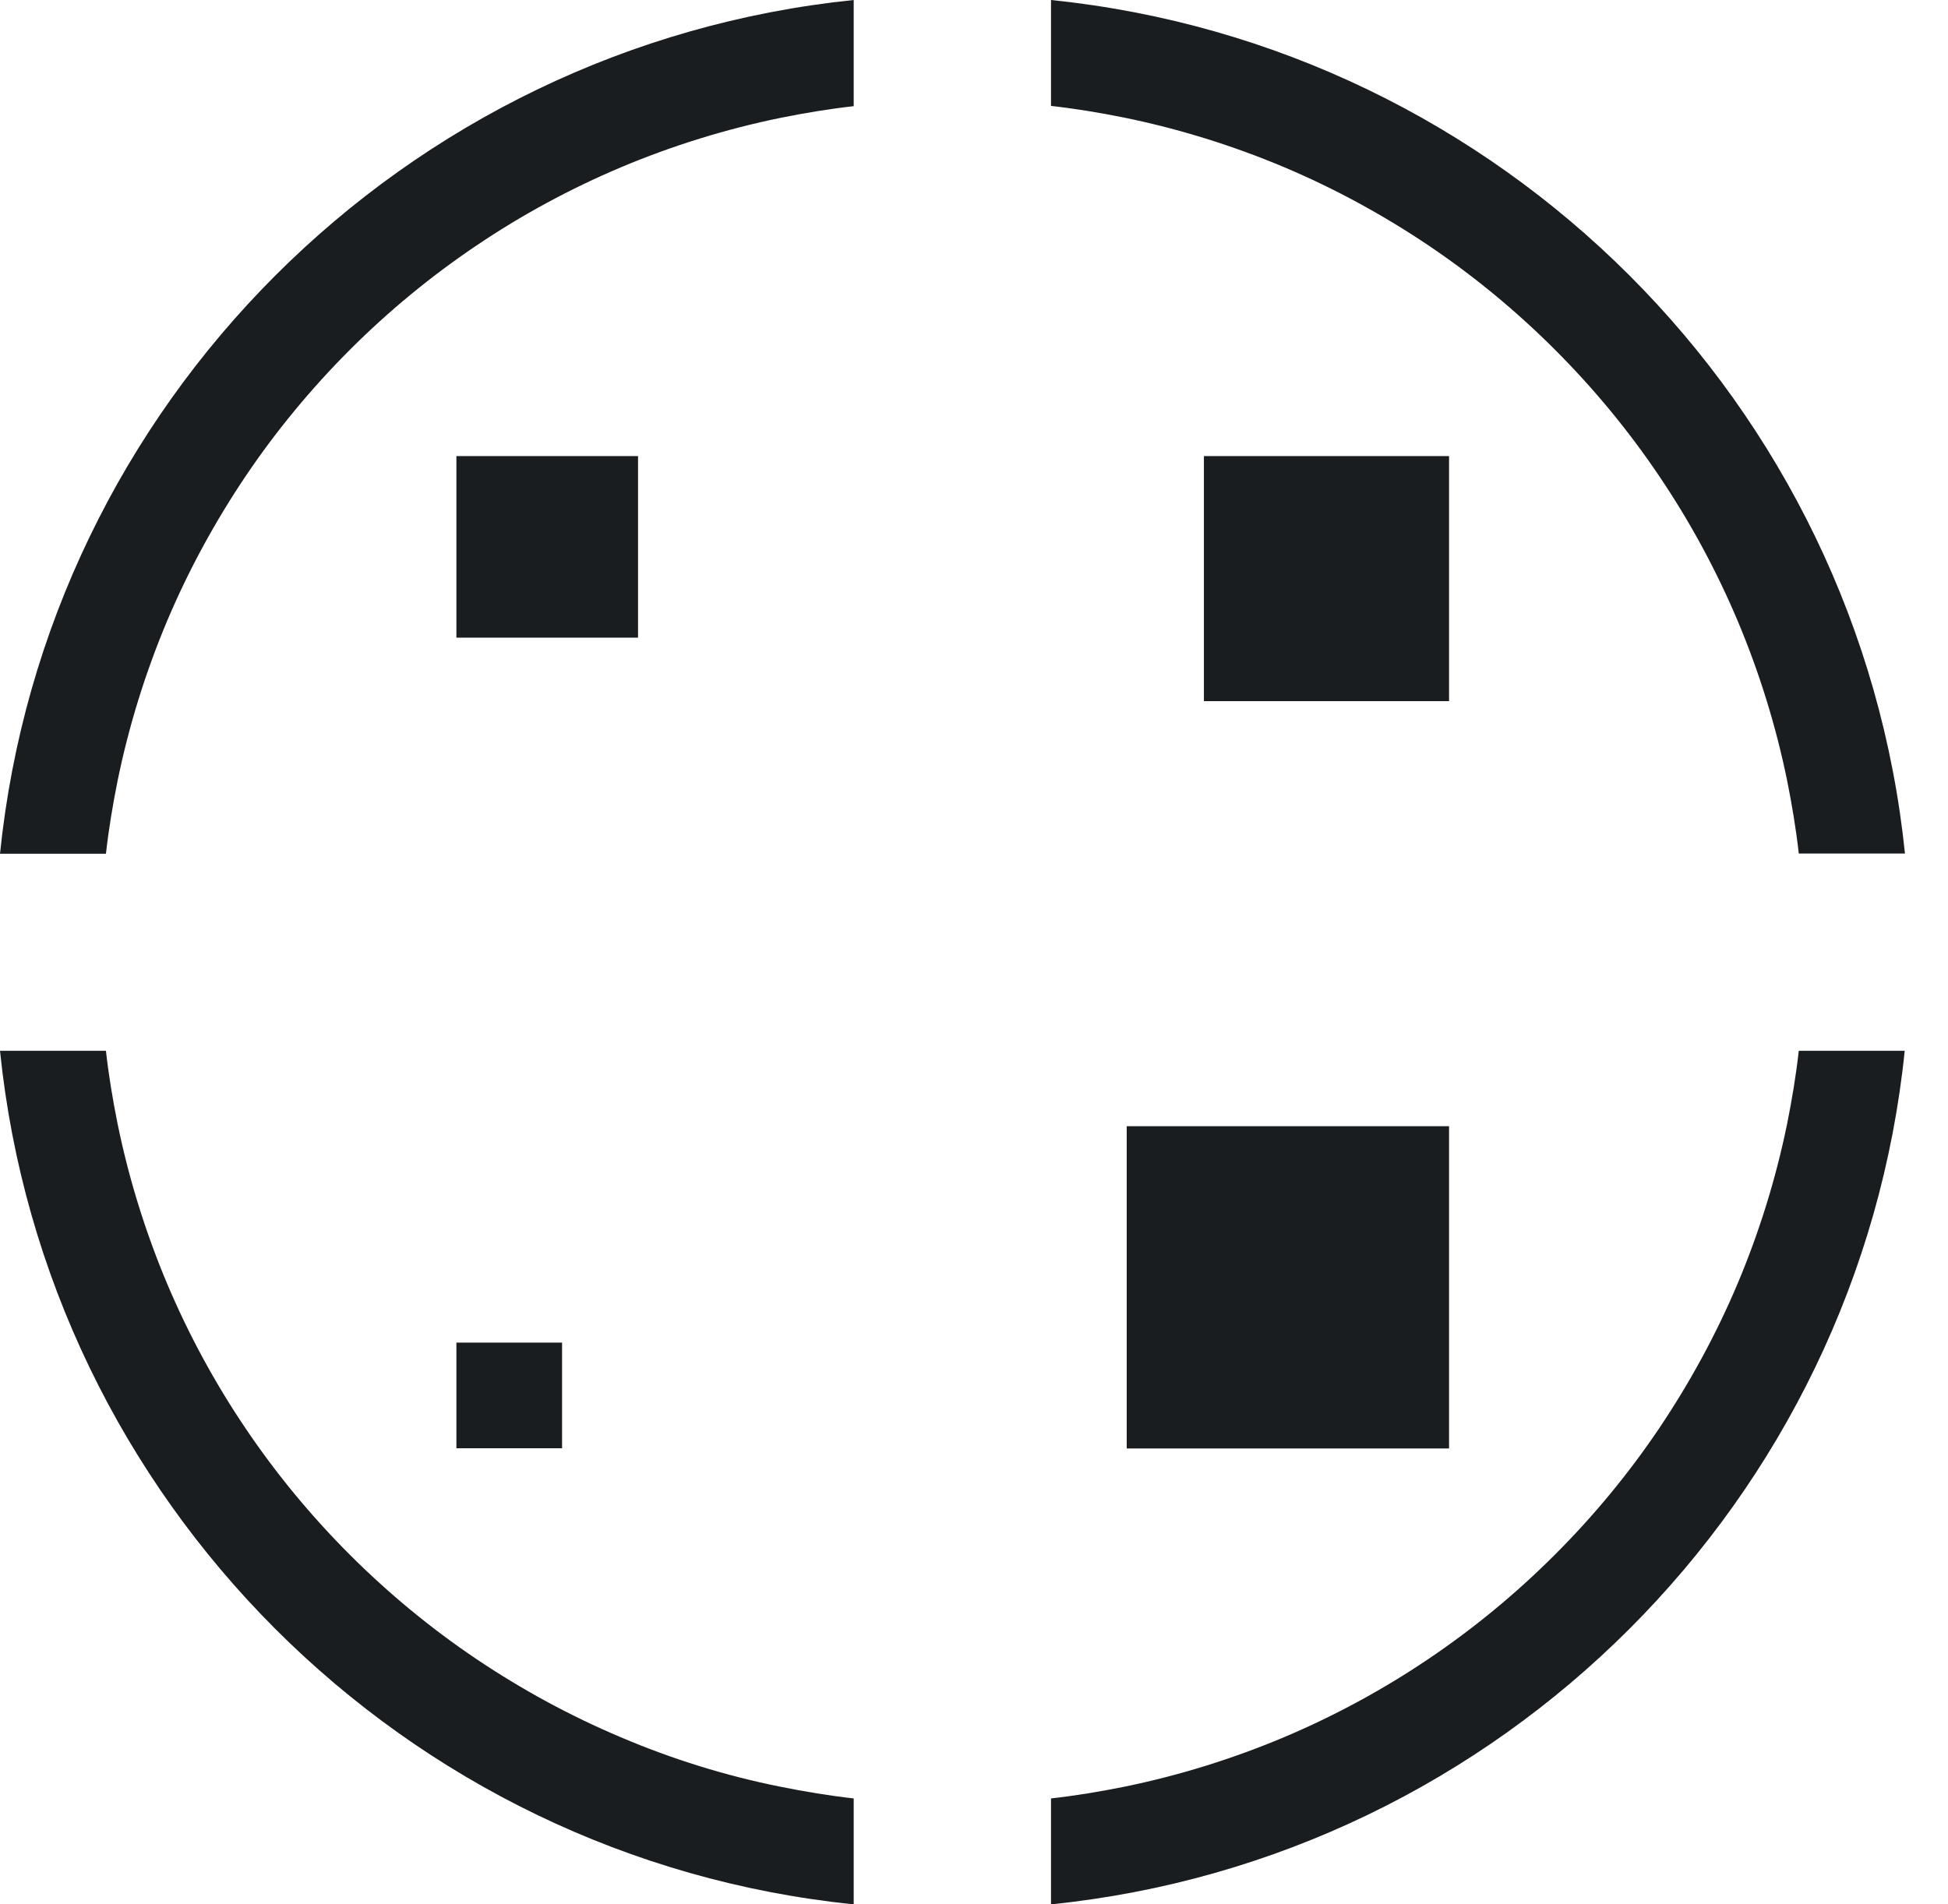 <svg width="45" height="44" viewBox="0 0 45 44" fill="none" xmlns="http://www.w3.org/2000/svg">
<path d="M0 19.726H2.447C2.511 19.157 2.605 18.594 2.717 18.037C2.975 16.775 3.362 15.531 3.861 14.346C4.354 13.178 4.964 12.058 5.674 11.002C6.378 9.957 7.188 8.977 8.079 8.085C8.971 7.193 9.951 6.384 10.996 5.68C12.046 4.97 13.172 4.36 14.34 3.867C15.525 3.368 16.769 2.981 18.031 2.723C18.588 2.611 19.151 2.517 19.721 2.453V0C9.329 1.068 1.062 9.329 0 19.726ZM41.553 24.279C41.489 24.849 41.395 25.412 41.283 25.969C41.025 27.231 40.638 28.475 40.139 29.66C39.646 30.828 39.036 31.948 38.326 33.004C37.622 34.049 36.812 35.029 35.92 35.92C35.029 36.812 34.049 37.622 33.004 38.326C31.954 39.036 30.828 39.646 29.66 40.139C28.475 40.638 27.231 41.025 25.969 41.283C25.412 41.395 24.849 41.489 24.279 41.553V44C34.671 42.938 42.938 34.671 44 24.279H41.553ZM14.34 40.139C13.172 39.646 12.052 39.036 10.996 38.326C9.951 37.622 8.971 36.812 8.079 35.92C7.188 35.029 6.378 34.049 5.674 33.004C4.964 31.954 4.354 30.828 3.861 29.66C3.362 28.475 2.975 27.231 2.717 25.969C2.605 25.412 2.511 24.849 2.447 24.279H0C1.062 34.671 9.329 42.938 19.721 44V41.553C19.151 41.489 18.588 41.395 18.031 41.283C16.769 41.031 15.525 40.644 14.34 40.139ZM24.279 0V2.447C24.849 2.511 25.412 2.605 25.969 2.717C27.231 2.975 28.475 3.362 29.66 3.861C30.828 4.354 31.948 4.964 33.004 5.674C34.049 6.378 35.029 7.188 35.92 8.079C36.812 8.971 37.622 9.951 38.326 10.996C39.036 12.046 39.646 13.172 40.139 14.34C40.638 15.525 41.025 16.769 41.283 18.031C41.395 18.588 41.489 19.151 41.553 19.721H44.006C42.938 9.329 34.677 1.068 24.279 0Z" fill="#1A1D1F"/>
<path d="M14.739 10.538H10.543V14.733H14.739V10.538Z" fill="#1A1D1F"/>
<path d="M33.474 10.538H27.811V16.2H33.474V10.538Z" fill="#1A1D1F"/>
<path d="M33.474 26.021V33.467H26.028V26.021H33.474Z" fill="#1A1D1F"/>
<path d="M12.984 31.021H10.543V33.462H12.984V31.021Z" fill="#1A1D1F"/>
<path d="M22.009 22.162L10.696 33.469H10.543V33.31L21.85 22.004L22.009 22.162Z" fill="url(#paint0_linear_1311_9895)"/>
<path d="M33.473 10.538V10.697L27.964 16.2L22.167 22.003L22.008 21.845L27.811 16.048L33.315 10.538H33.473Z" fill="url(#paint1_linear_1311_9895)"/>
<path d="M22.009 21.845L21.85 22.003L10.543 10.697V10.538H10.696L22.009 21.845Z" fill="url(#paint2_linear_1311_9895)"/>
<path d="M33.473 33.31V33.469H33.315L22.008 22.162L22.167 22.004L33.473 33.31Z" fill="url(#paint3_linear_1311_9895)"/>
<defs>
<linearGradient x1="21.928" y1="22.081" x2="12.952" y2="31.058" gradientUnits="userSpaceOnUse">
<stop stop-color="white" stop-opacity="0"/>
<stop offset="1" stop-color="white"/>
</linearGradient>
<linearGradient x1="22.085" y1="21.925" x2="27.782" y2="16.228" gradientUnits="userSpaceOnUse">
<stop stop-color="white" stop-opacity="0"/>
<stop offset="1" stop-color="white"/>
</linearGradient>
<linearGradient x1="21.878" y1="21.875" x2="14.709" y2="14.707" gradientUnits="userSpaceOnUse">
<stop stop-color="white" stop-opacity="0"/>
<stop offset="1" stop-color="white"/>
</linearGradient>
<linearGradient x1="22.062" y1="22.059" x2="26.158" y2="26.155" gradientUnits="userSpaceOnUse">
<stop stop-color="white" stop-opacity="0"/>
<stop offset="0.981" stop-color="white"/>
</linearGradient>
</defs>
</svg>
